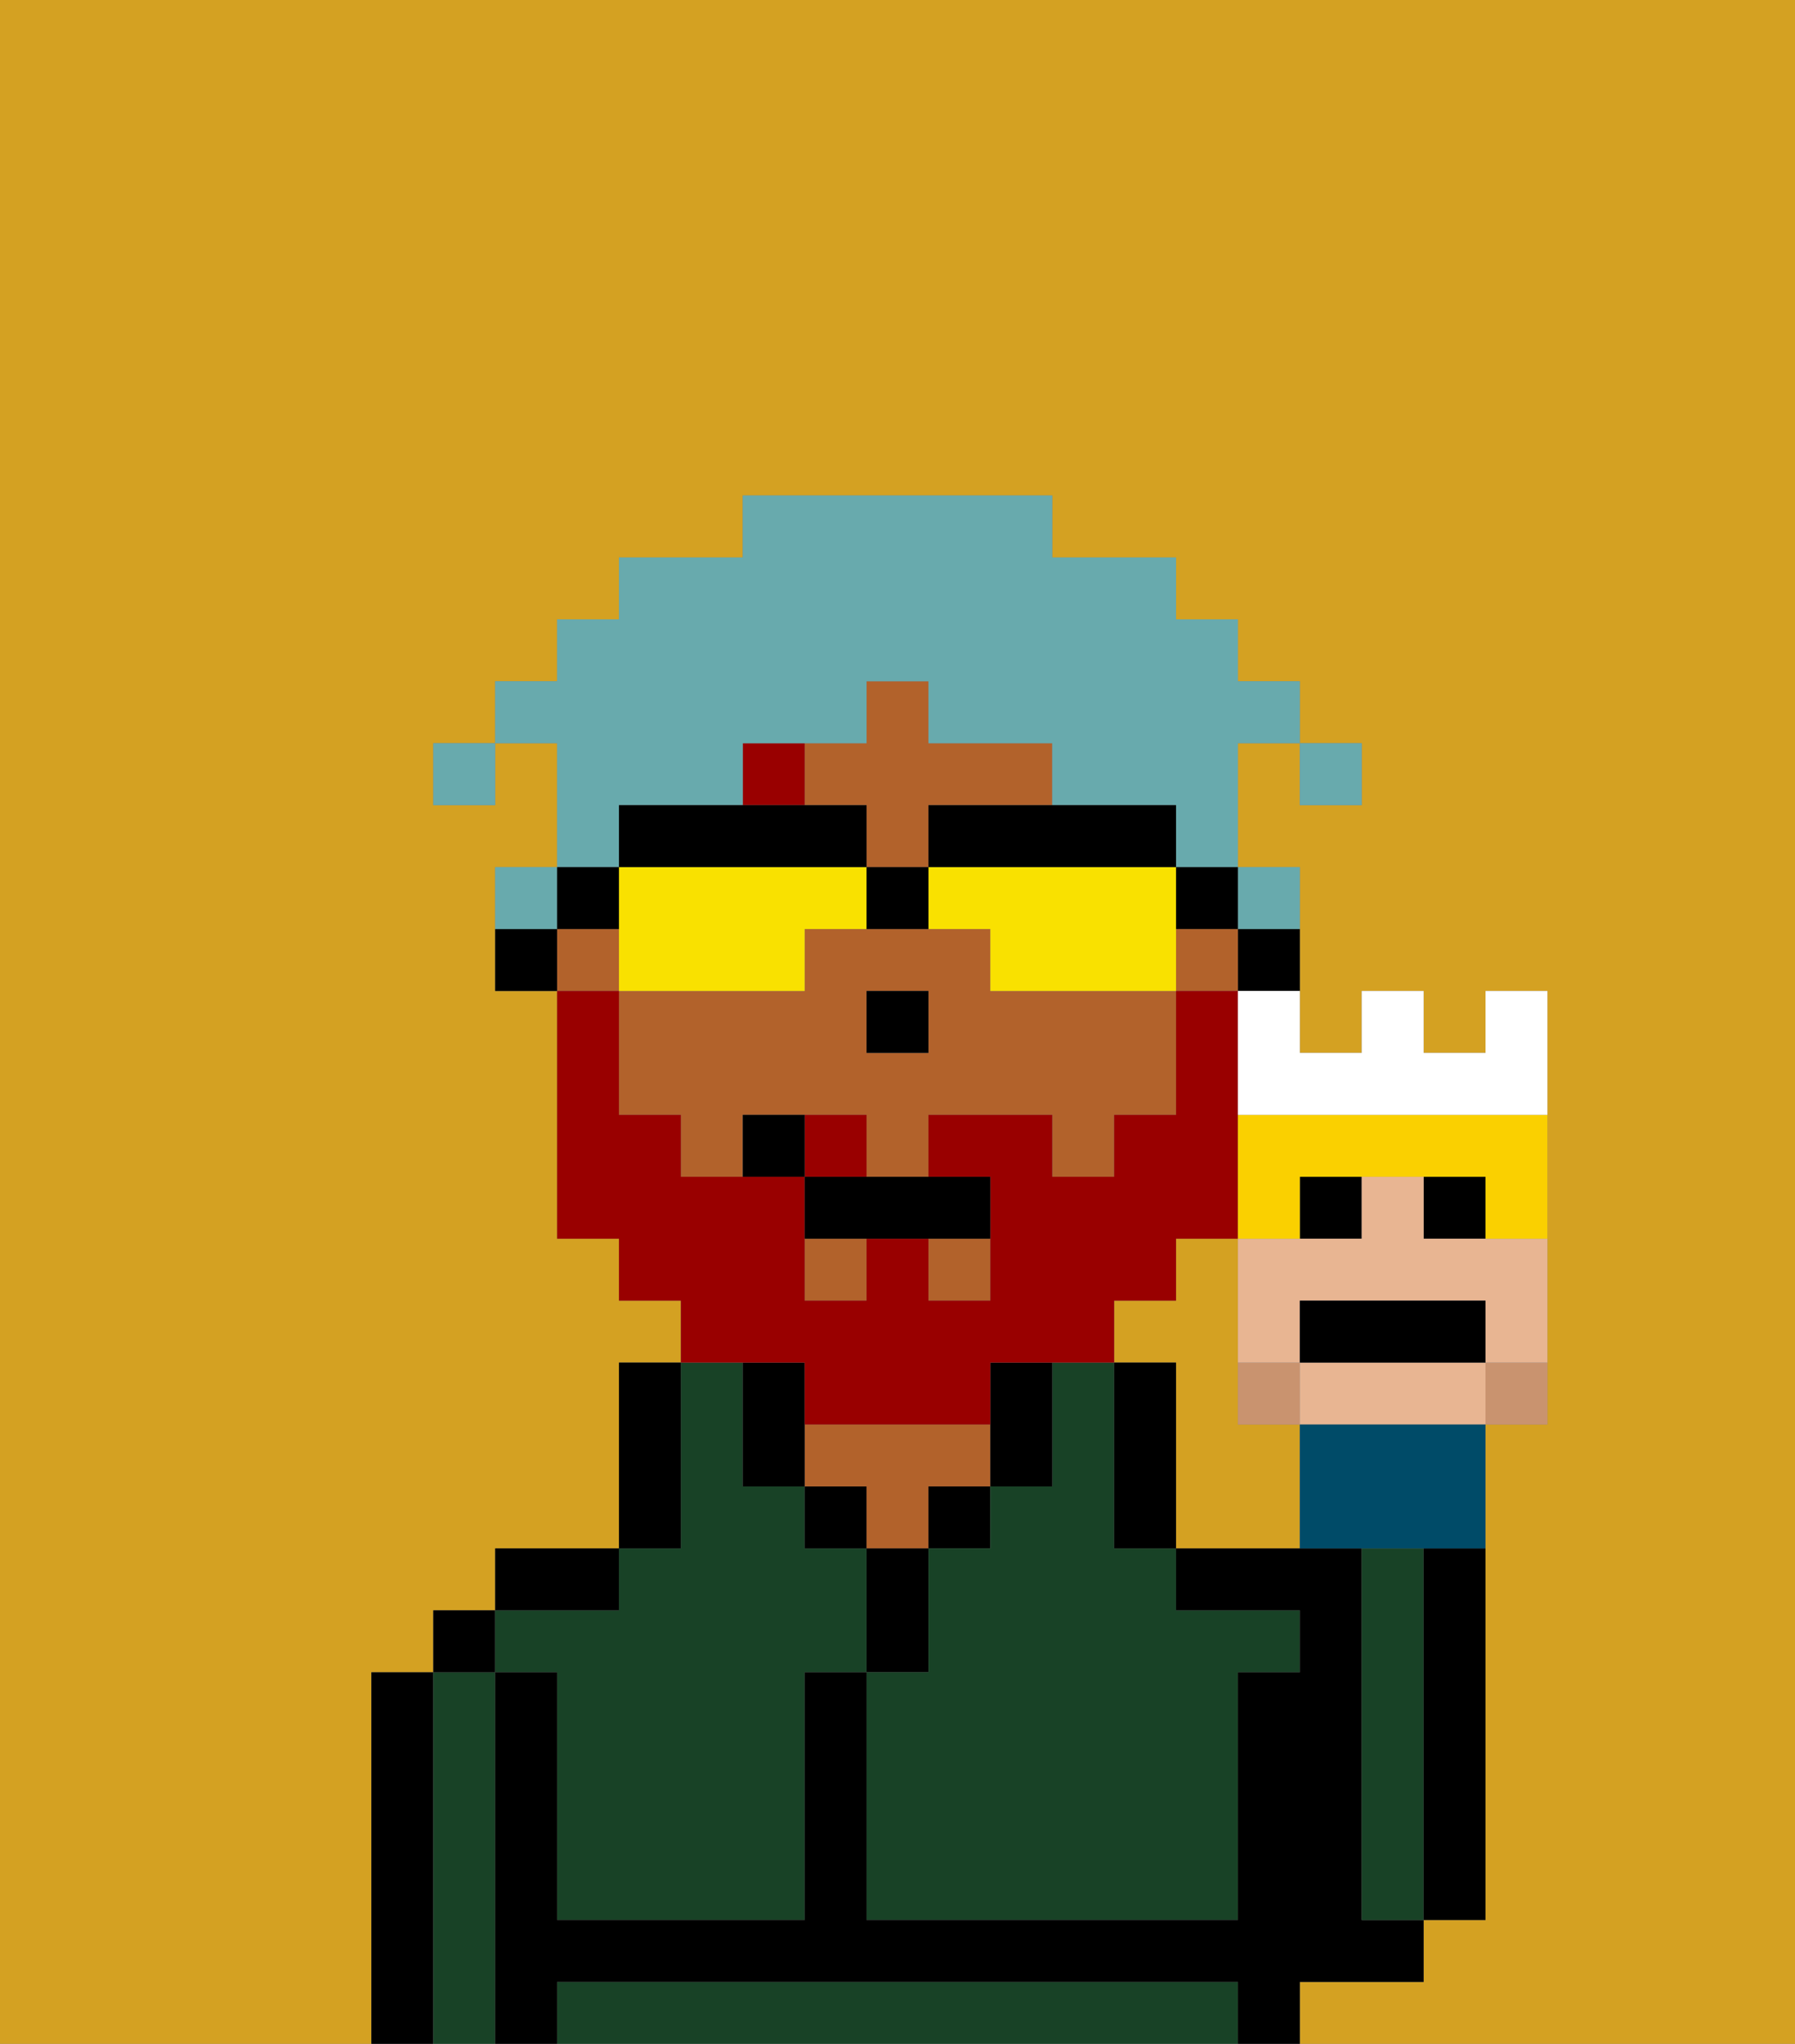 <svg xmlns="http://www.w3.org/2000/svg" viewBox="0 0 29 33"><rect x="0" y="0" width="29" height="33" fill="#808080" stroke="none"/><defs><style>polygon,rect,path{shape-rendering:crispedges;}.va30-1{fill:#d4a122;}.va30-2{fill:#000000;}.va30-3{fill:#184226;}.va30-4{fill:#b2622b;}.va30-5{fill:#990000;}.va30-6{fill:#990000;}.va30-7{fill:#68aaad;}.va30-8{fill:#f9e100;}.va30-9{fill:#c9936f;}.va30-10{fill:#e8b592;}.va30-11{fill:#004b68;}.va30-12{fill:#fad000;}.va30-13{fill:#ffffff;}</style></defs><path class="va30-1" d="M20,23V20H19v1H18v1h1v3h2V23Z"/><path class="va30-1" d="M6,32V27H7V26H8V25h2V22h1V21H10V20H9V16H8V14H9V12H8v1H7V12H8V11H9V10h1V9h2V8h5V9h2v1h1v1h1v1h1v1H21V12H20v2h1v3h1V16h1v1h1V16h1v7H24v8H23v1H21v1h8V0H0V33H6Z"/><path class="va30-2" d="M7,27H6v6H7V27Z"/><path class="va30-3" d="M8,27H7v6H8V27Z"/><rect class="va30-2" x="7" y="26" width="1" height="1"/><path class="va30-3" d="M9,27v4h4V27h1V25H13V24H12V22H11v3H10v1H8v1Z"/><path class="va30-2" d="M10,25H8v1h2Z"/><path class="va30-2" d="M11,24V22H10v3h1Z"/><rect class="va30-2" x="13" y="24" width="1" height="1"/><path class="va30-4" d="M15,24h1V23H13v1h1v1h1Z"/><path class="va30-2" d="M15,26V25H14v2h1Z"/><rect class="va30-2" x="15" y="24" width="1" height="1"/><path class="va30-3" d="M18,24V22H17v2H16v1H15v2H14v4h6V27h1V26H19V25H18Z"/><path class="va30-2" d="M17,24V22H16v2Z"/><path class="va30-2" d="M19,22H18v3h1V22Z"/><path class="va30-3" d="M19,32H9v1H20V32Z"/><path class="va30-2" d="M22,32h1V31H22V25H19v1h2v1H20v4H14V27H13v4H9V27H8v6H9V32H20v1h1V32Z"/><path class="va30-3" d="M23,26V25H22v6h1V26Z"/><path class="va30-2" d="M23,26v5h1V25H23Z"/><path class="va30-2" d="M20,16h1V15H20Z"/><path class="va30-4" d="M14,13v1h1V13h2V12H15V11H14v1H13v1Z"/><rect class="va30-4" x="15" y="20" width="1" height="1"/><rect class="va30-4" x="19" y="15" width="1" height="1"/><rect class="va30-4" x="9" y="15" width="1" height="1"/><path class="va30-4" d="M16,16V15H13v1H10v2h1v1h1V18h2v1h1V18h2v1h1V18h1V16H16Zm-1,1H14V16h1Z"/><rect class="va30-4" x="13" y="20" width="1" height="1"/><path class="va30-2" d="M13,22H12v2h1V22Z"/><path class="va30-2" d="M8,15v1H9V15Z"/><rect class="va30-2" x="14" y="16" width="1" height="1"/><rect class="va30-5" x="12" y="12" width="1" height="1"/><path class="va30-6" d="M14,18H13v1h1Z"/><path class="va30-6" d="M13,22v1h3V22h2V21h1V20h1V16H19v2H18v1H17V18H15v1h1v2H15V20H14v1H13V19H11V18H10V16H9v4h1v1h1v1h2Z"/><path class="va30-2" d="M13,19v1h3V19H13Z"/><path class="va30-2" d="M12,18v1h1V18Z"/><rect class="va30-7" x="21" y="12" width="1" height="1"/><path class="va30-7" d="M10,13h2V12h2V11h1v1h2v1h2v1h1V12h1V11H20V10H19V9H17V8H12V9H10v1H9v1H8v1H9v2h1Z"/><path class="va30-7" d="M21,15V14H20v1Z"/><path class="va30-7" d="M9,14H8v1H9Z"/><rect class="va30-7" x="7" y="12" width="1" height="1"/><path class="va30-8" d="M13,16V15h1V14H10v2h3Z"/><path class="va30-8" d="M19,14H15v1h1v1h3V14Z"/><path class="va30-2" d="M15,14h4V13H15Z"/><path class="va30-2" d="M14,14V13H10v1h4Z"/><path class="va30-2" d="M19,15h1V14H19Z"/><path class="va30-2" d="M10,15V14H9v1Z"/><path class="va30-2" d="M14,15h1V14H14Z"/><path class="va30-9" d="M21,23V22H20v1Z"/><path class="va30-9" d="M24,22.111V23h1V22H24Z"/><rect class="va30-2" x="21" y="19" width="1" height="1"/><rect class="va30-2" x="23" y="19" width="1" height="1"/><path class="va30-10" d="M24,22H21v1h3V22Z"/><path class="va30-10" d="M23,20V19H22v1H20v2h1V21h3v1h1V20H23Z"/><path class="va30-11" d="M21,23v2h3V23H21Z"/><path class="va30-12" d="M20,18v2h1V19h3v1h1V18H20Z"/><path class="va30-2" d="M24,22V21H21v1h3Z"/><path class="va30-13" d="M20,17v1h5V16H24v1H23V16H22v1H21V16H20Z"/></svg>